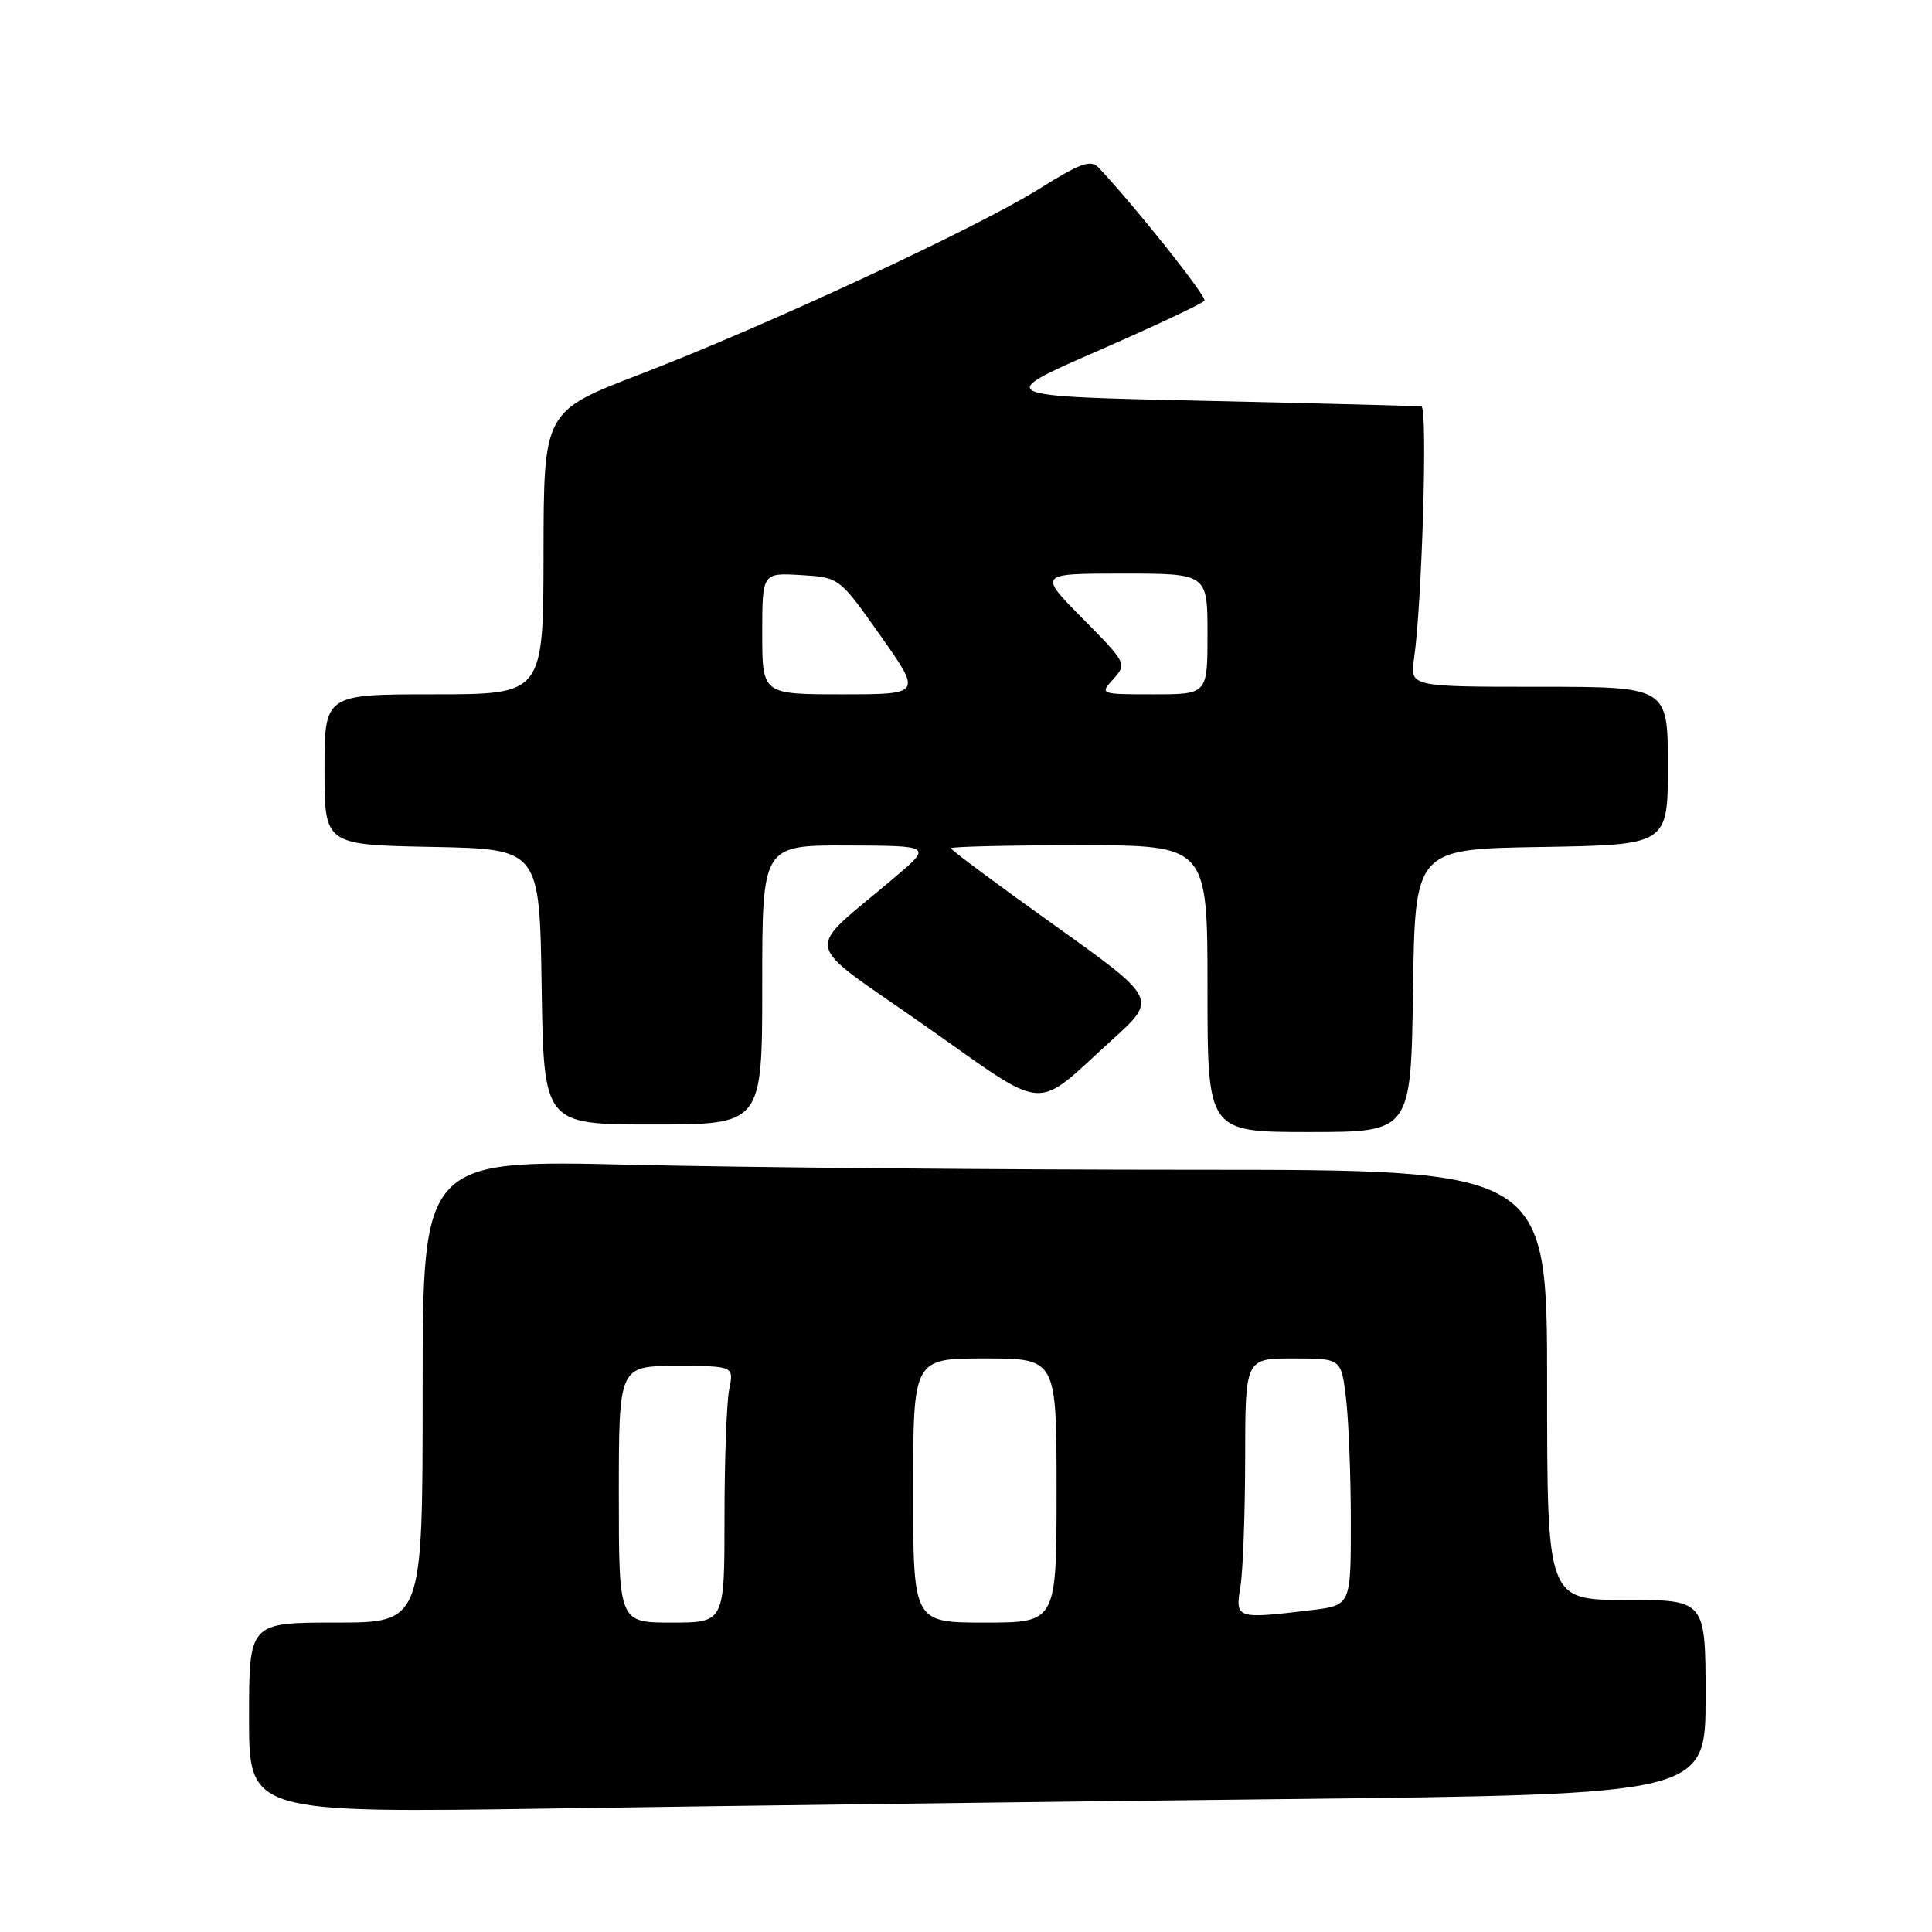<?xml version="1.0" encoding="UTF-8" standalone="no"?>
<!DOCTYPE svg PUBLIC "-//W3C//DTD SVG 1.1//EN" "http://www.w3.org/Graphics/SVG/1.1/DTD/svg11.dtd" >
<svg xmlns="http://www.w3.org/2000/svg" xmlns:xlink="http://www.w3.org/1999/xlink" version="1.1" viewBox="0 0 256 256">
 <g >
 <path fill="currentColor"
d=" M 170.25 238.39 C 226.00 237.76 226.00 237.76 226.00 224.88 C 226.00 212.00 226.00 212.00 215.50 212.00 C 205.00 212.00 205.00 212.00 205.00 183.50 C 205.00 155.00 205.00 155.00 158.25 155.00 C 132.54 155.00 99.01 154.70 83.75 154.34 C 56.00 153.68 56.00 153.68 56.00 184.34 C 56.00 215.00 56.00 215.00 44.50 215.00 C 33.00 215.00 33.00 215.00 33.00 227.62 C 33.00 240.24 33.00 240.24 73.75 239.63 C 96.16 239.29 139.59 238.73 170.25 238.39 Z  M 187.23 131.25 C 187.50 112.50 187.50 112.50 204.25 112.23 C 221.00 111.95 221.00 111.95 221.00 101.48 C 221.00 91.00 221.00 91.00 203.91 91.00 C 186.82 91.00 186.82 91.00 187.37 87.25 C 188.43 79.92 189.19 54.00 188.35 53.86 C 187.88 53.79 174.95 53.45 159.61 53.11 C 131.71 52.50 131.71 52.50 145.45 46.50 C 153.01 43.20 159.37 40.20 159.60 39.84 C 159.93 39.31 150.31 27.22 145.55 22.19 C 144.53 21.12 143.11 21.63 137.74 25.00 C 129.44 30.20 101.43 43.22 84.77 49.61 C 72.05 54.50 72.05 54.50 72.02 73.25 C 72.00 92.00 72.00 92.00 57.50 92.00 C 43.00 92.00 43.00 92.00 43.00 101.97 C 43.00 111.95 43.00 111.95 57.25 112.22 C 71.50 112.50 71.50 112.50 71.77 130.75 C 72.05 149.00 72.05 149.00 86.52 149.00 C 101.00 149.00 101.00 149.00 101.00 130.50 C 101.00 112.00 101.00 112.00 112.25 112.03 C 123.50 112.07 123.50 112.07 118.53 116.28 C 106.39 126.58 105.91 124.22 122.48 135.85 C 139.21 147.59 136.75 147.40 147.43 137.72 C 153.36 132.34 153.36 132.34 139.68 122.57 C 132.16 117.20 126.00 112.62 126.00 112.40 C 126.00 112.18 133.65 112.00 143.00 112.00 C 160.00 112.00 160.00 112.00 160.00 131.00 C 160.00 150.00 160.00 150.00 173.48 150.00 C 186.96 150.00 186.96 150.00 187.23 131.25 Z  M 82.00 198.00 C 82.00 181.00 82.00 181.00 89.62 181.00 C 97.25 181.00 97.25 181.00 96.62 184.12 C 96.28 185.84 96.00 193.49 96.00 201.12 C 96.00 215.00 96.00 215.00 89.00 215.00 C 82.00 215.00 82.00 215.00 82.00 198.00 Z  M 121.00 197.50 C 121.00 180.00 121.00 180.00 130.50 180.00 C 140.00 180.00 140.00 180.00 140.00 197.50 C 140.00 215.00 140.00 215.00 130.50 215.00 C 121.00 215.00 121.00 215.00 121.00 197.50 Z  M 164.36 210.25 C 164.70 208.19 164.98 200.54 164.99 193.25 C 165.00 180.00 165.00 180.00 171.36 180.00 C 177.72 180.00 177.72 180.00 178.35 185.25 C 178.70 188.14 178.99 195.50 178.99 201.61 C 179.00 212.72 179.00 212.72 173.75 213.35 C 163.79 214.55 163.66 214.50 164.36 210.25 Z  M 101.00 83.95 C 101.00 75.90 101.00 75.90 106.10 76.20 C 111.21 76.50 111.21 76.50 116.68 84.25 C 122.15 92.00 122.15 92.00 111.57 92.00 C 101.00 92.00 101.00 92.00 101.00 83.95 Z  M 147.53 89.97 C 149.34 87.97 149.27 87.83 143.47 81.97 C 137.56 76.00 137.56 76.00 148.78 76.00 C 160.00 76.00 160.00 76.00 160.00 84.00 C 160.00 92.00 160.00 92.00 152.85 92.00 C 145.71 92.00 145.70 91.99 147.53 89.97 Z "/>
</g>
</svg>